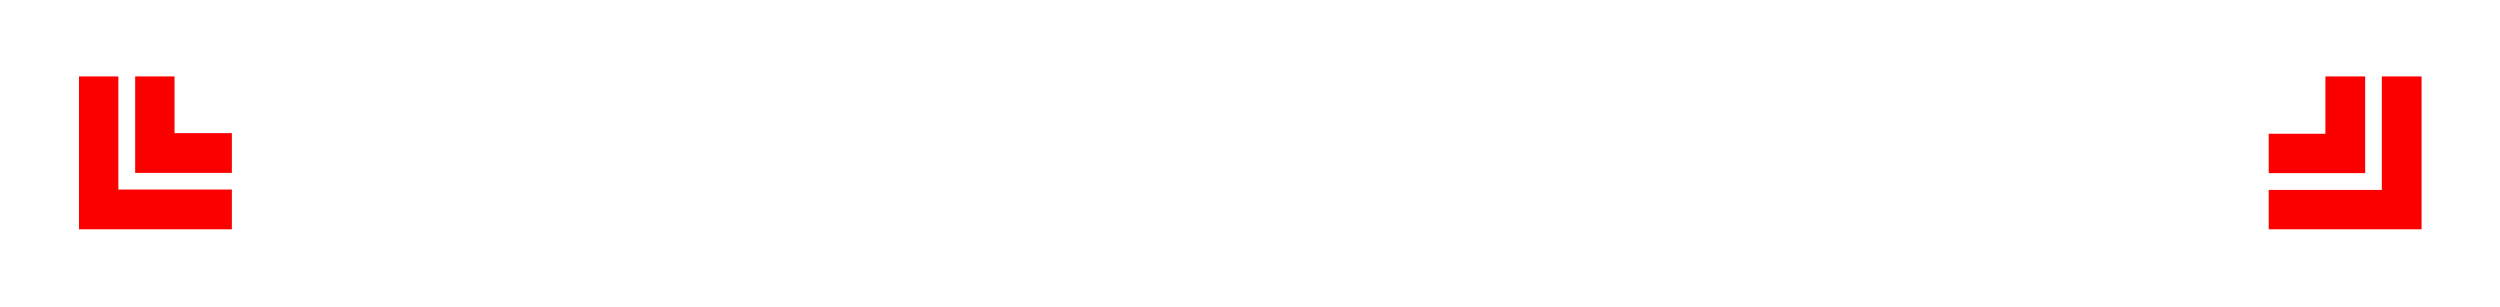<svg viewBox="0 0 846 104" fill="none" xmlns="http://www.w3.org/2000/svg">
    <path fill-rule="evenodd" clip-rule="evenodd" d="M806.012 25.864L819.464 25.864L819.464 77.593L767.735 77.593L767.735 64.269L806.012 64.269L806.012 25.864ZM767.735 58.587L767.735 45.263L786.923 45.263L786.923 25.864L800.375 25.864L800.375 58.587L767.735 58.587Z" fill="#FC0000"/>
    <path fill-rule="evenodd" clip-rule="evenodd" d="M78.464 64.141L78.464 77.593L26.735 77.593L26.735 25.864L40.059 25.864L40.059 64.141L78.464 64.141ZM45.742 25.864L59.066 25.864L59.066 45.052L78.464 45.052L78.464 58.504L45.742 58.504L45.742 25.864Z" fill="#FC0000"/>
</svg>
